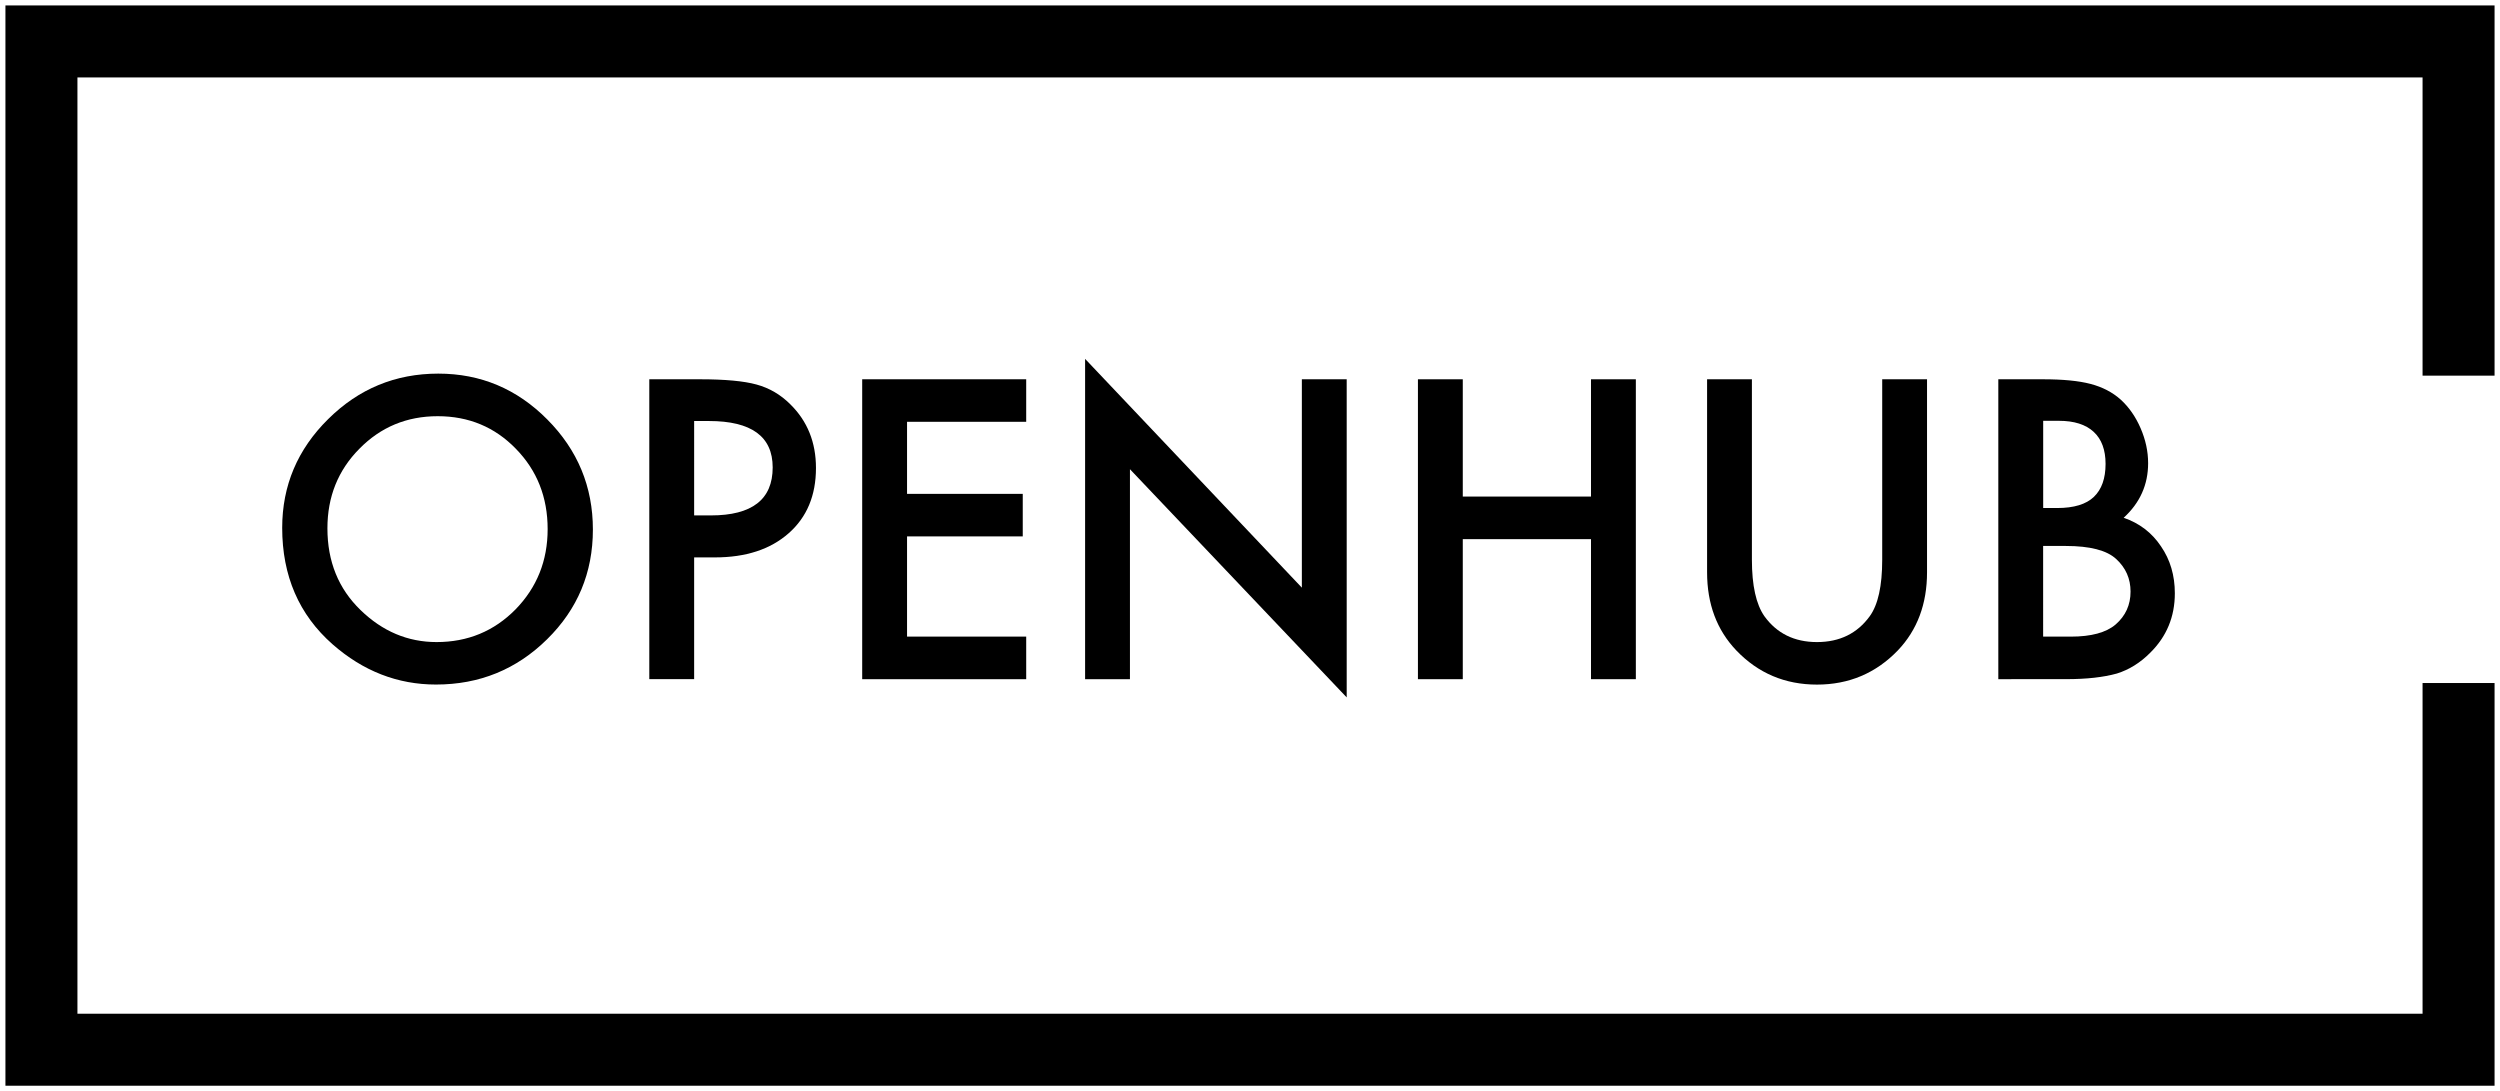 <?xml version="1.0" encoding="utf-8"?>
<!-- Generator: Adobe Illustrator 16.0.4, SVG Export Plug-In . SVG Version: 6.00 Build 0)  -->
<!DOCTYPE svg PUBLIC "-//W3C//DTD SVG 1.1//EN" "http://www.w3.org/Graphics/SVG/1.1/DTD/svg11.dtd">
<svg version="1.1" id="Layer_1" xmlns="http://www.w3.org/2000/svg" xmlns:xlink="http://www.w3.org/1999/xlink" x="0px" y="0px"
	 width="181px" height="79px" viewBox="0 0 181 79" enable-background="new 0 0 181 79" xml:space="preserve">
<g>
	<g>
		<path d="M20.431,38.216c0-3.058,1.109-5.682,3.33-7.875c2.213-2.194,4.87-3.291,7.971-3.291c3.067,0,5.696,1.106,7.889,3.317
			c2.202,2.212,3.304,4.871,3.304,7.974c0,3.121-1.106,5.768-3.318,7.944c-2.219,2.187-4.9,3.276-8.042,3.276
			c-2.778,0-5.273-0.972-7.483-2.91C21.647,44.508,20.431,41.694,20.431,38.216z M23.705,38.251c0,2.399,0.8,4.371,2.397,5.916
			c1.59,1.544,3.423,2.319,5.506,2.319c2.258,0,4.162-0.79,5.713-2.362c1.552-1.591,2.328-3.53,2.328-5.815
			c0-2.315-0.769-4.252-2.301-5.818c-1.524-1.571-3.41-2.358-5.657-2.358c-2.24,0-4.131,0.787-5.673,2.358
			C24.476,34.046,23.705,35.966,23.705,38.251z"/>
		<path d="M50.256,40.355v8.816h-3.247V27.46h3.678c1.802,0,3.165,0.127,4.083,0.379c0.929,0.253,1.747,0.729,2.451,1.435
			c1.238,1.218,1.855,2.754,1.855,4.61c0,1.988-0.659,3.565-1.978,4.725c-1.32,1.165-3.099,1.747-5.338,1.747H50.256z
			 M50.256,37.316h1.212c2.983,0,4.474-1.157,4.474-3.474c0-2.24-1.538-3.36-4.614-3.36h-1.072V37.316z"/>
		<path d="M74.297,30.539h-8.627v5.217h8.377v3.081h-8.377v7.255h8.627v3.08H62.423V27.46h11.874V30.539z"/>
		<path d="M78.561,49.172v-23.19l15.693,16.565V27.46h3.247v23.032L81.808,33.971v15.201H78.561z"/>
		<path d="M105.905,35.951h9.283V27.46h3.247v21.713h-3.247V39.034h-9.283v10.139h-3.247V27.46h3.247V35.951z"/>
		<path d="M126.838,27.46v13.067c0,1.864,0.303,3.227,0.905,4.088c0.901,1.245,2.169,1.871,3.806,1.871
			c1.644,0,2.917-0.626,3.82-1.871c0.604-0.834,0.903-2.196,0.903-4.088V27.46h3.245v13.978c0,2.287-0.704,4.172-2.114,5.652
			c-1.59,1.651-3.542,2.475-5.854,2.475c-2.313,0-4.261-0.823-5.841-2.475c-1.411-1.48-2.115-3.365-2.115-5.652V27.46H126.838z"/>
		<path d="M144.678,49.172V27.46h3.234c1.441,0,2.588,0.111,3.444,0.336c0.86,0.226,1.59,0.604,2.188,1.141
			c0.603,0.552,1.079,1.243,1.435,2.066c0.362,0.836,0.545,1.678,0.545,2.532c0,1.556-0.59,2.873-1.771,3.952
			c1.144,0.392,2.043,1.081,2.702,2.067c0.67,0.974,1.003,2.108,1.003,3.401c0,1.695-0.594,3.131-1.783,4.304
			c-0.717,0.723-1.52,1.224-2.408,1.503c-0.978,0.273-2.198,0.408-3.664,0.408L144.678,49.172L144.678,49.172z M147.924,36.781
			h1.019c1.209,0,2.095-0.27,2.655-0.808c0.562-0.538,0.845-1.332,0.845-2.385c0-1.022-0.289-1.797-0.864-2.326
			s-1.411-0.795-2.509-0.795h-1.143v6.313H147.924z M147.924,46.092h2.006c1.47,0,2.548-0.291,3.234-0.873
			c0.729-0.628,1.088-1.426,1.088-2.388c0-0.938-0.348-1.725-1.044-2.362c-0.68-0.626-1.895-0.941-3.64-0.941h-1.645V46.092z"/>
	</g>
	<polyline fill="none" stroke="#000000" stroke-width="5.213" stroke-miterlimit="10" points="178,49.451 178,76 3,76 3,3 178,3 
		178,27.197 	"/>
</g>
</svg>
